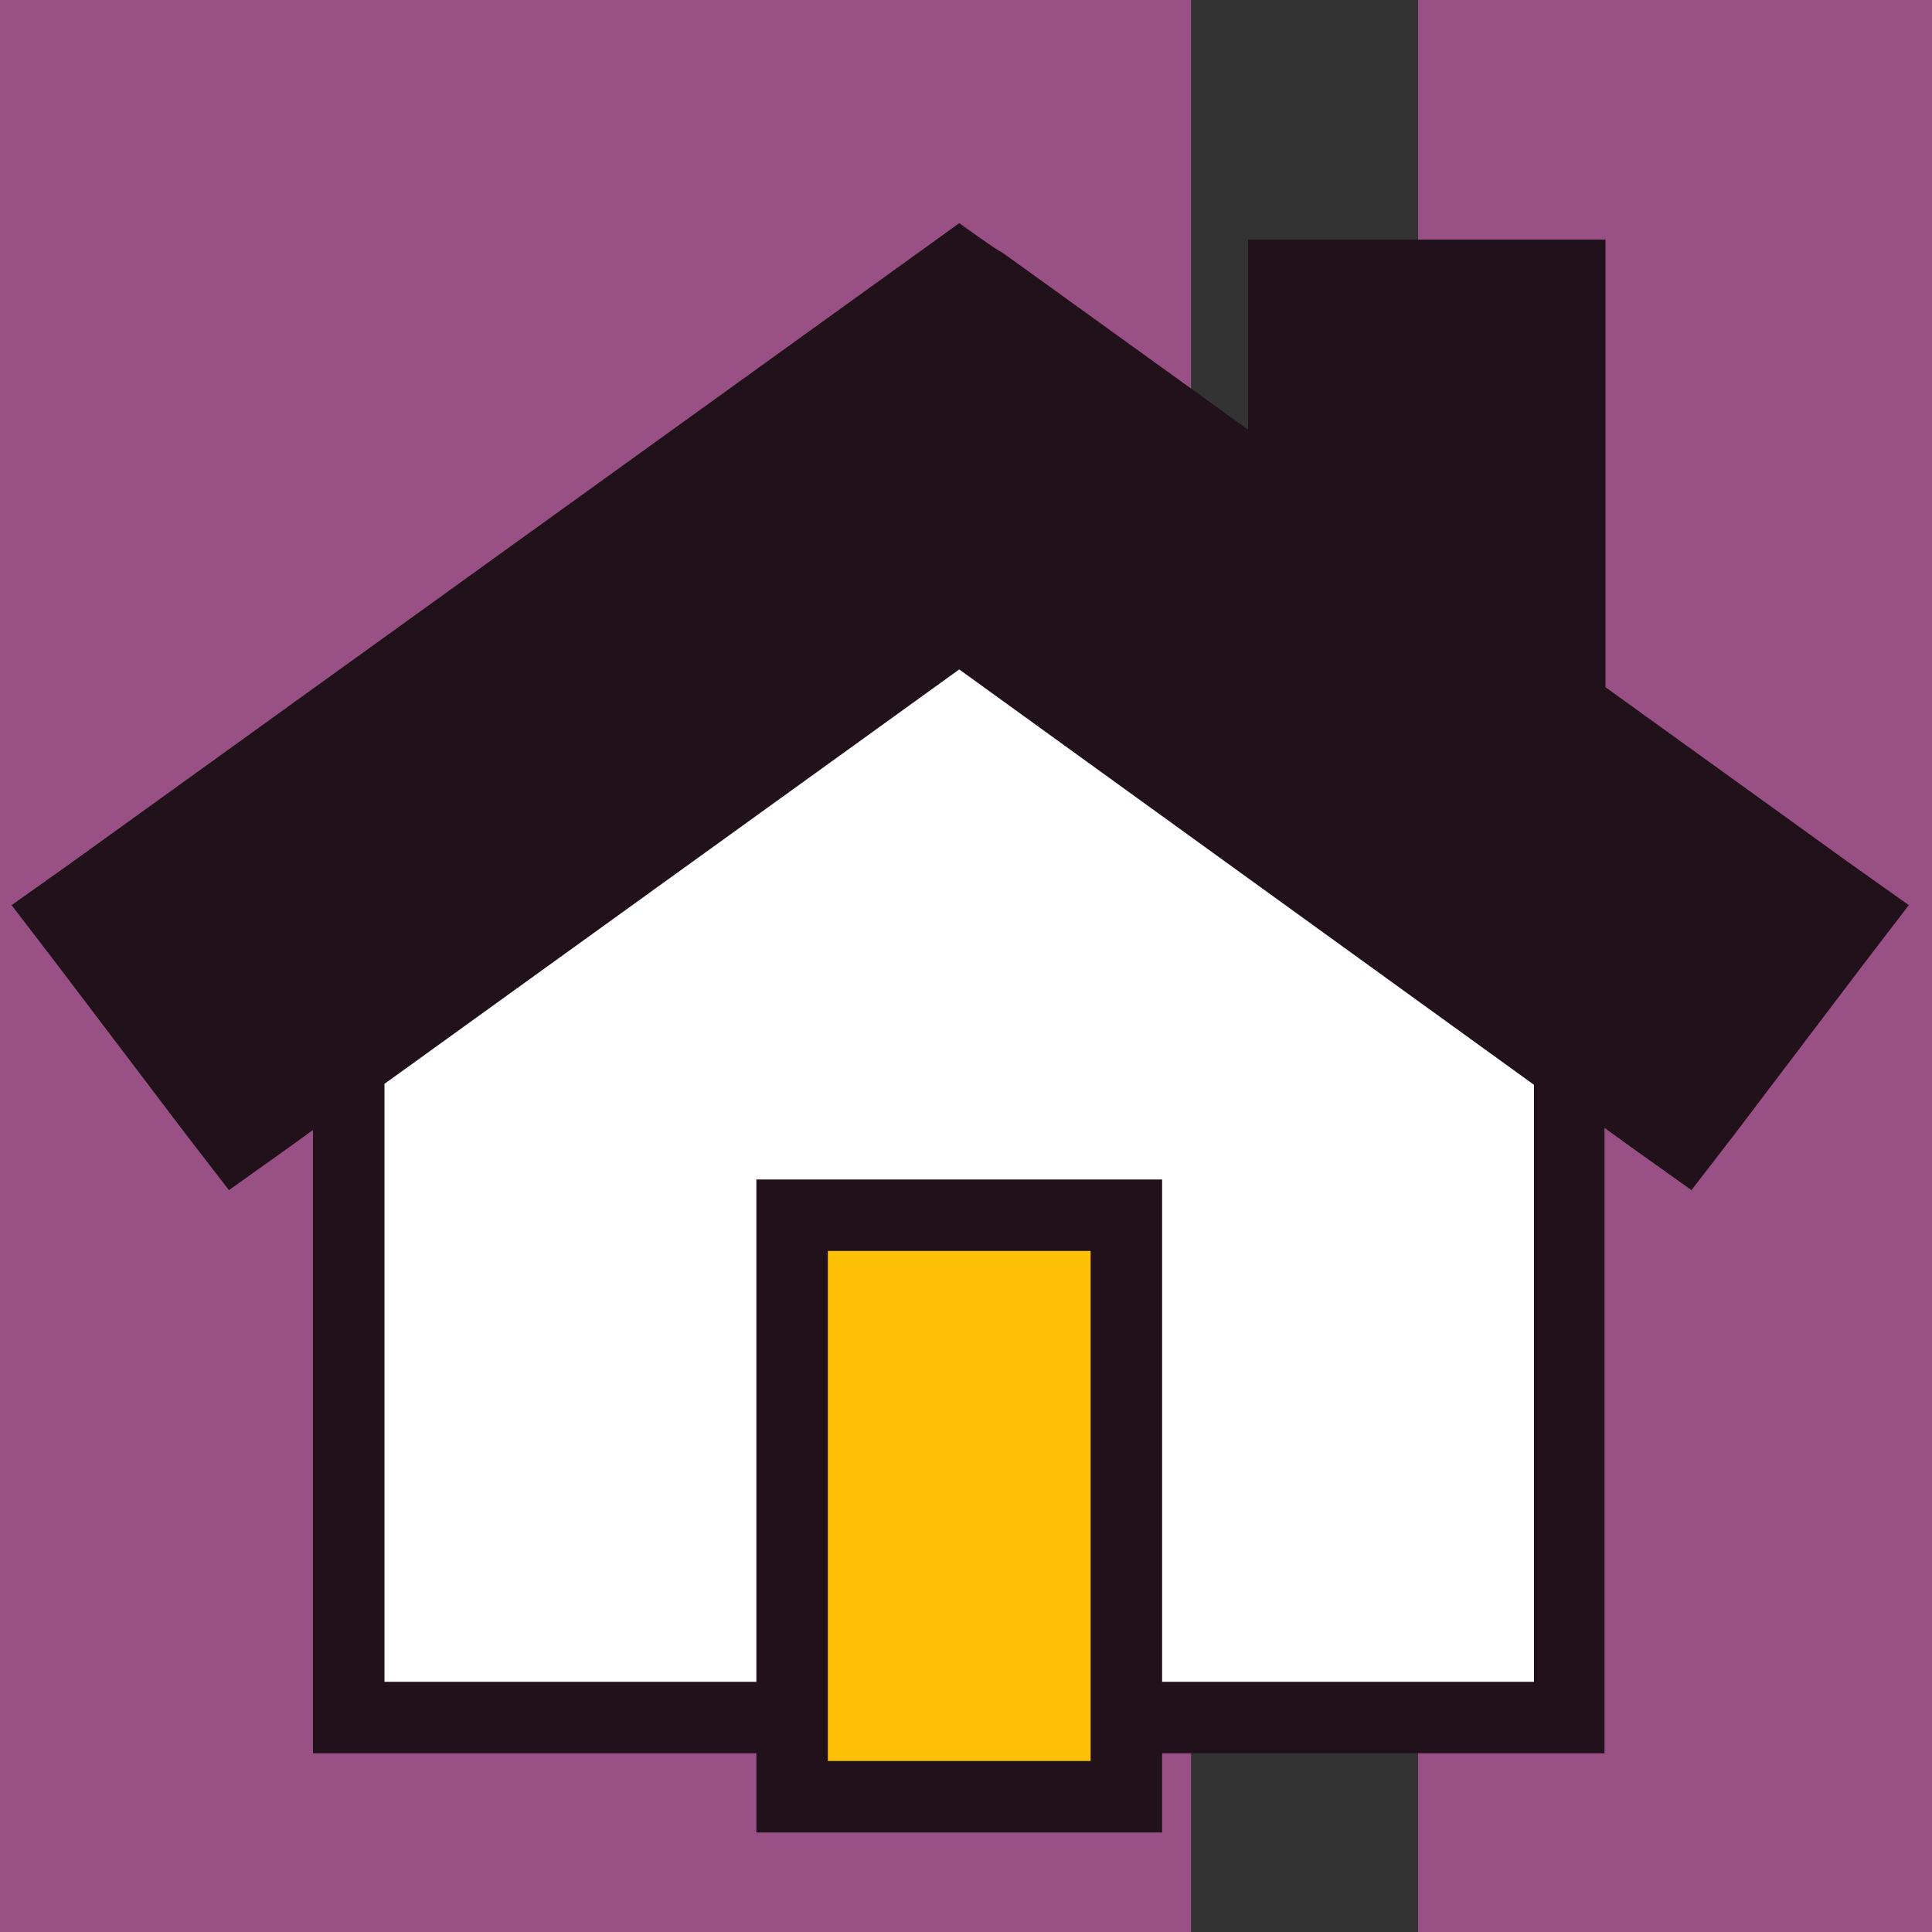 <?xml version="1.0" encoding="utf-8"?>
<!-- Generator: Adobe Illustrator 22.1.0, SVG Export Plug-In . SVG Version: 6.00 Build 0)  -->
<svg version="1.1" id="Home" xmlns="http://www.w3.org/2000/svg" xmlns:xlink="http://www.w3.org/1999/xlink" x="0px" y="0px"
	 viewBox="0 0 200 200" style="enable-background:new 0 0 200 200;" xml:space="preserve">
<rect x="0" y="0" width="200" height="200" fill="#333333" stroke="none"/>
<style type="text/css">
	.icon-dark { fill: #21111b; }
	.icon-mid { fill: #cec0cc; }
	.icon-light { fill: #ffffff; }
	.icon-accent { fill: #ffc107; }
	.icon-bg { fill: #995085; }
</style>
<rect class="icon-bg" width="123.3" height="200"/>
<rect x="146.8" class="icon-bg" width="53.2" height="200"/>
<polygon class="icon-light" points="36.1,177.8 36.1,110.3 99.3,64.7 162.5,110.3 162.5,177.8 "/>
<path class="icon-dark" d="M99.3,69.3l59.5,43v61.8h-119v-61.9L99.3,69.3 M99.3,60.2L95,63.3l-59.5,43l-3.1,2.2v73h133.7v-73.1l-3.1-2.2
	l-59.5-42.9L99.3,60.2z"/>
<rect x="132.8" y="28.5" class="icon-dark" width="29.7" height="54"/>
<path class="icon-dark" d="M158.8,32.2v46.6h-22.2V32.2H158.8 M166.2,24.8h-37v61.4h37V24.8z"/>
<polygon class="icon-dark" points="6.5,94.6 99.3,27.6 192.1,94.6 174.2,118.2 99.3,64.2 24.4,118.2 "/>
<path class="icon-dark" d="M99.3,32.2l87.6,63.2l-13.5,17.8L99.3,59.7l-74.1,53.4L11.7,95.3L99.3,32.2 M99.3,23.1L95,26.2L7.4,89.3
	l-6.2,4.4l4.6,6l13.5,17.8l4.4,5.7l5.9-4.2l69.8-50.4l69.8,50.4l5.9,4.2l4.4-5.7L193,99.7l4.6-6l-6.2-4.4l-87.7-63.2
	C103.6,26.2,99.3,23.1,99.3,23.1z"/>
<rect x="82" y="125.8" class="icon-accent" width="34.6" height="60.2"/>
<path class="icon-dark" d="M112.9,129.5v52.8H85.7v-52.8H112.9 M120.3,122.1h-42v67.6h42V122.1z"/>
</svg>
